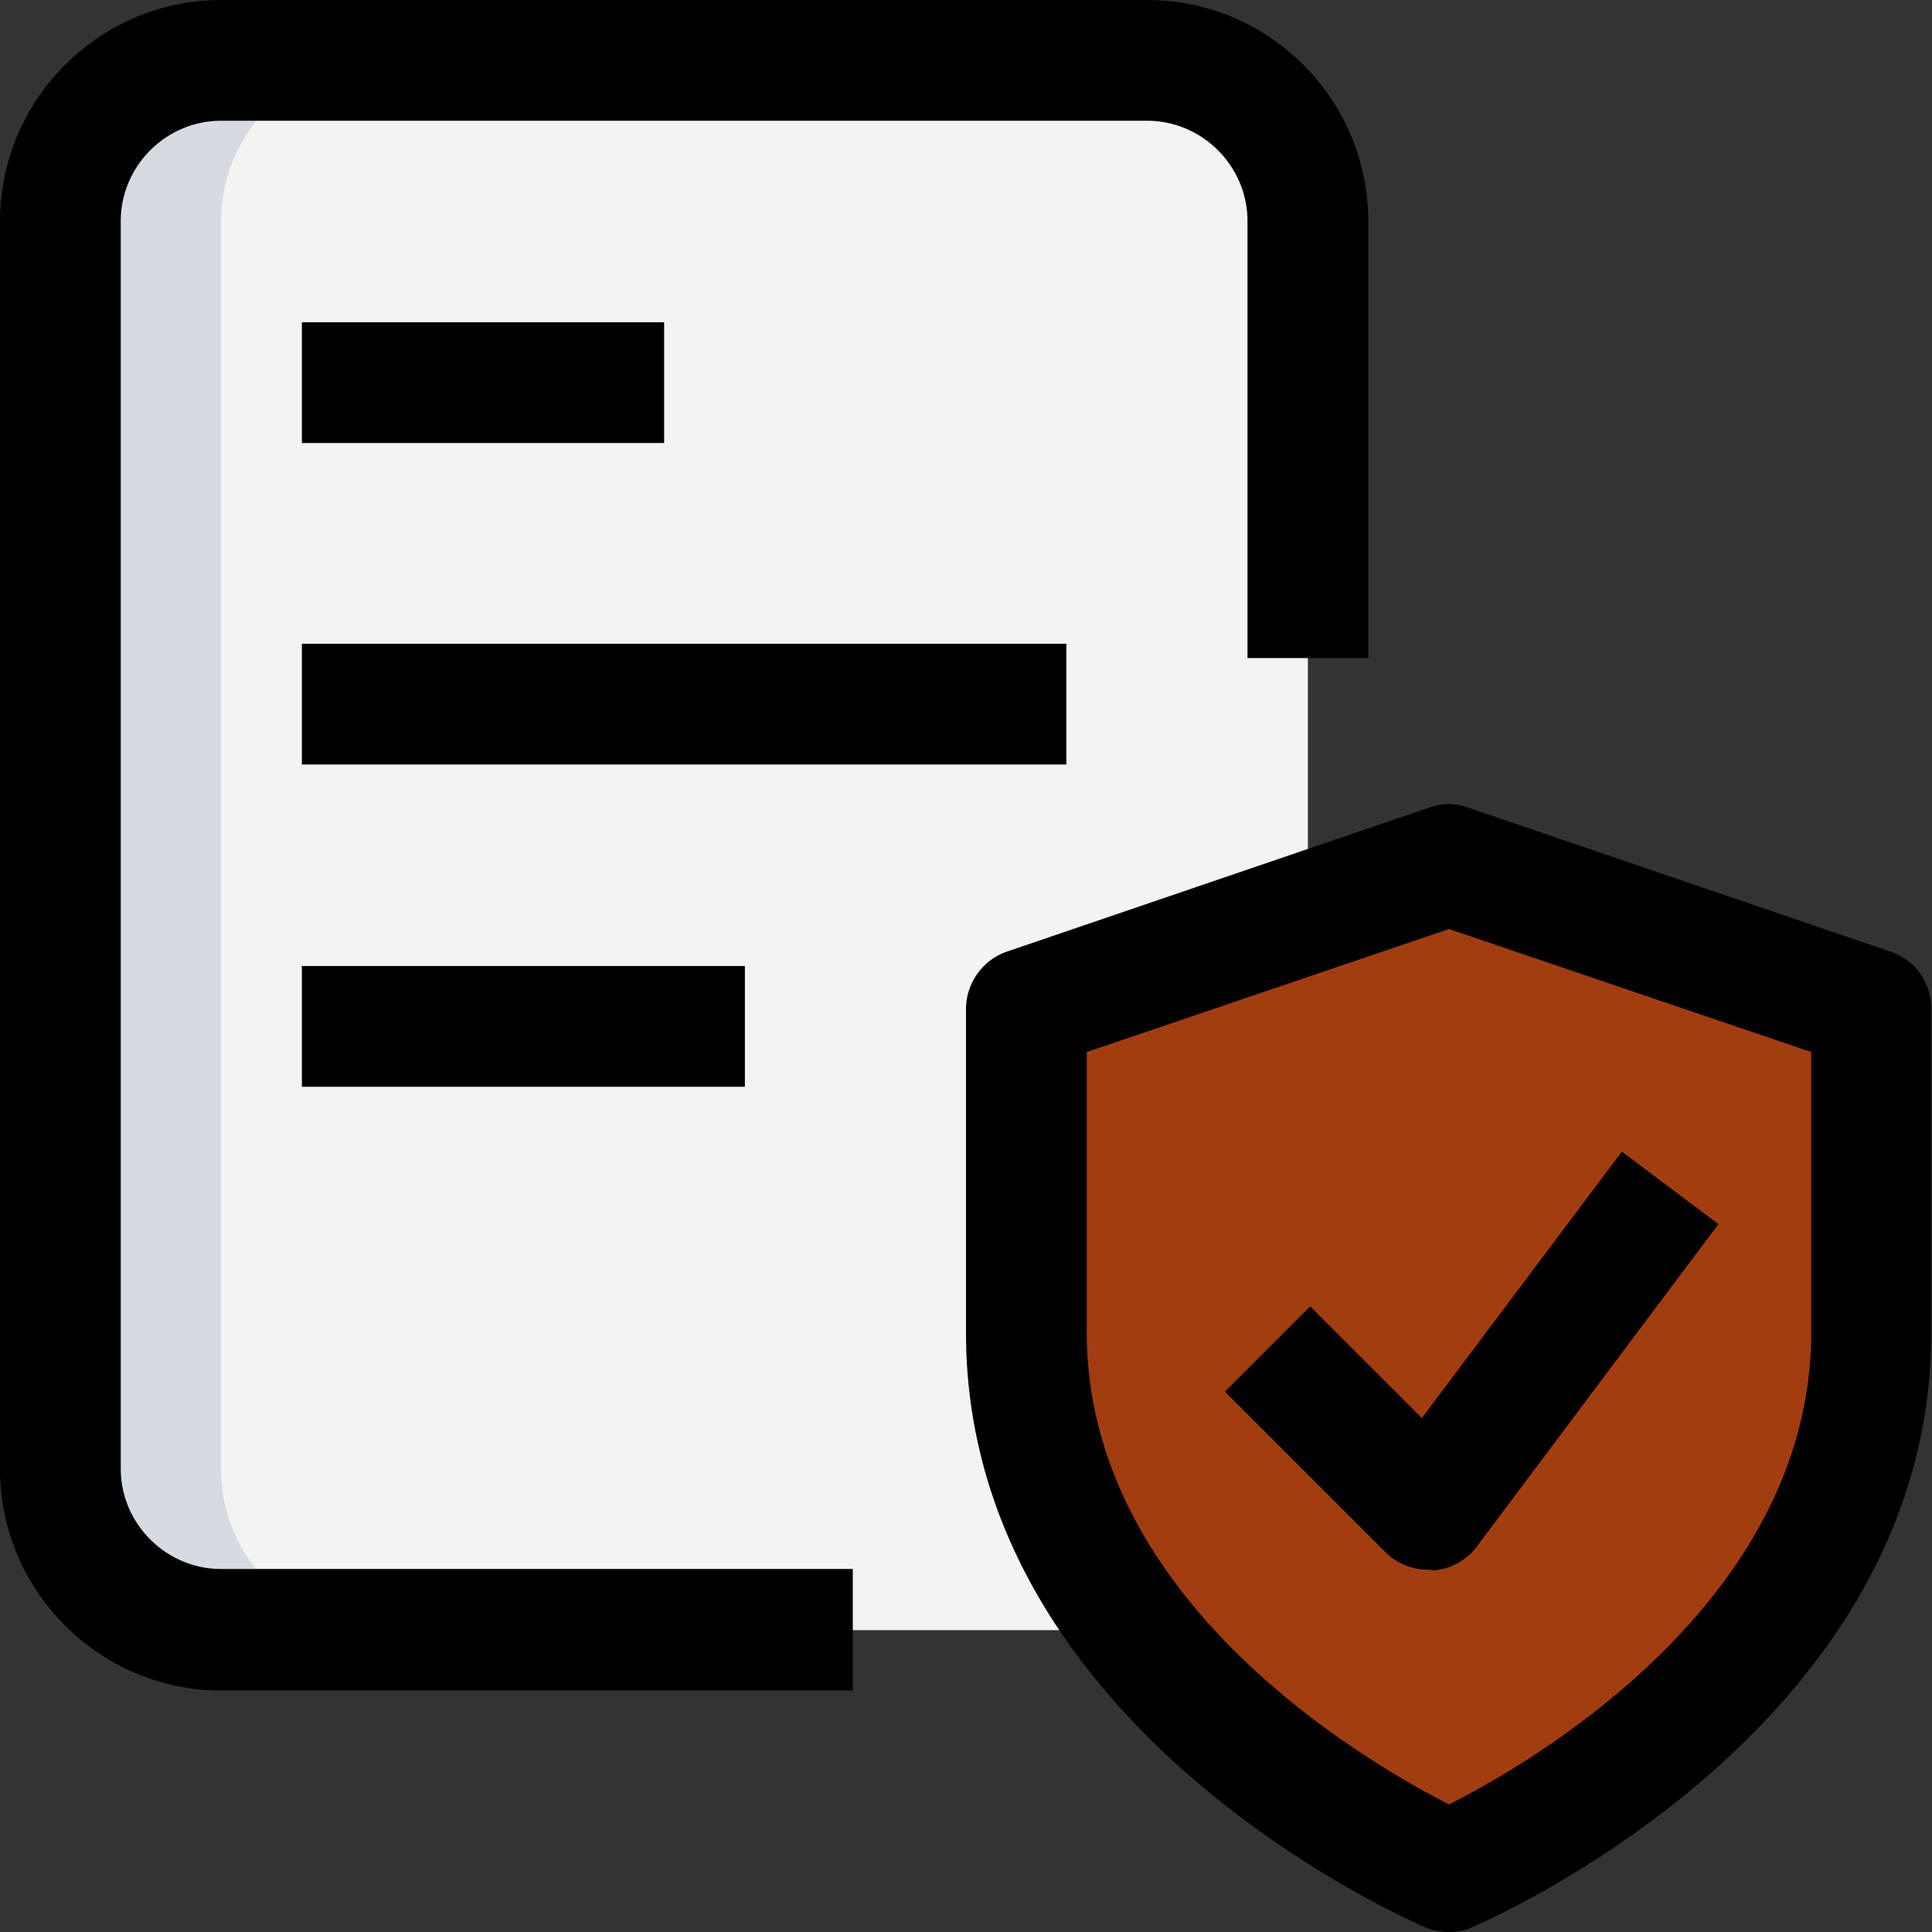 <svg xmlns="http://www.w3.org/2000/svg" width="256" height="256"><rect width="100%" height="100%" fill="#333333" stroke="none"/><path fill="#f3f3f1" d="M152 216H26.7c-11.8 0-21.3-9.5-21.3-21.3V29.3C5.3 17.5 14.9 8 26.7 8H152c11.8 0 21.3 9.5 21.3 21.3v165.3c0 11.9-9.5 21.4-21.3 21.4z"/><path fill="#a23d10" d="M192 248s56-23.8 56-71.4v-42.9l-56-19.1-56 19.1v42.9c0 47.6 56 71.4 56 71.4z"/><path fill="#d5dbe1" d="M29.3 194.7V29.3C29.3 17.5 38.9 8 50.7 8h-24C14.9 8 5.3 17.5 5.3 29.3v165.3c0 11.8 9.5 21.3 21.3 21.3h24c-11.7.1-21.3-9.4-21.3-21.2z"/><path d="M192 256a8.15 8.15 0 0 1-3.1-.6c-2.5-1.1-60.9-26.5-60.9-78.8v-42.9c0-3.4 2.2-6.5 5.4-7.6l56-19.1c1.7-.6 3.5-.6 5.1 0l56 19.1c3.3 1.1 5.4 4.1 5.4 7.6v42.9c0 52.3-58.4 77.7-60.9 78.8-.9.4-1.9.6-3 .6zm-48-116.6v37.1c0 35.6 36.9 56.9 48 62.6 11.1-5.6 48-27 48-62.6v-37.1l-48-16.3-48 16.3zm45.3 68.6c-2.1 0-4.2-.8-5.7-2.3l-21.3-21.3 11.3-11.3 14.8 14.8 26.5-35.3 12.8 9.6-32 42.7c-1.4 1.9-3.5 3-5.8 3.2-.2-.1-.4-.1-.6-.1zM113 224H29.3C13.2 224 0 210.8 0 194.7V29.3C0 13.2 13.2 0 29.3 0H152c16.2 0 29.3 13.2 29.3 29.3v57.9h-16V29.3c0-7.3-6-13.3-13.3-13.3H29.3C22 16 16 22 16 29.3v165.3c0 7.3 6 13.3 13.3 13.3H113V224zM40 85.3h101.3v16H40v-16zm0 42.7h58.7v16H40v-16zm0-85.3h48v16H40v-16z"/></svg>